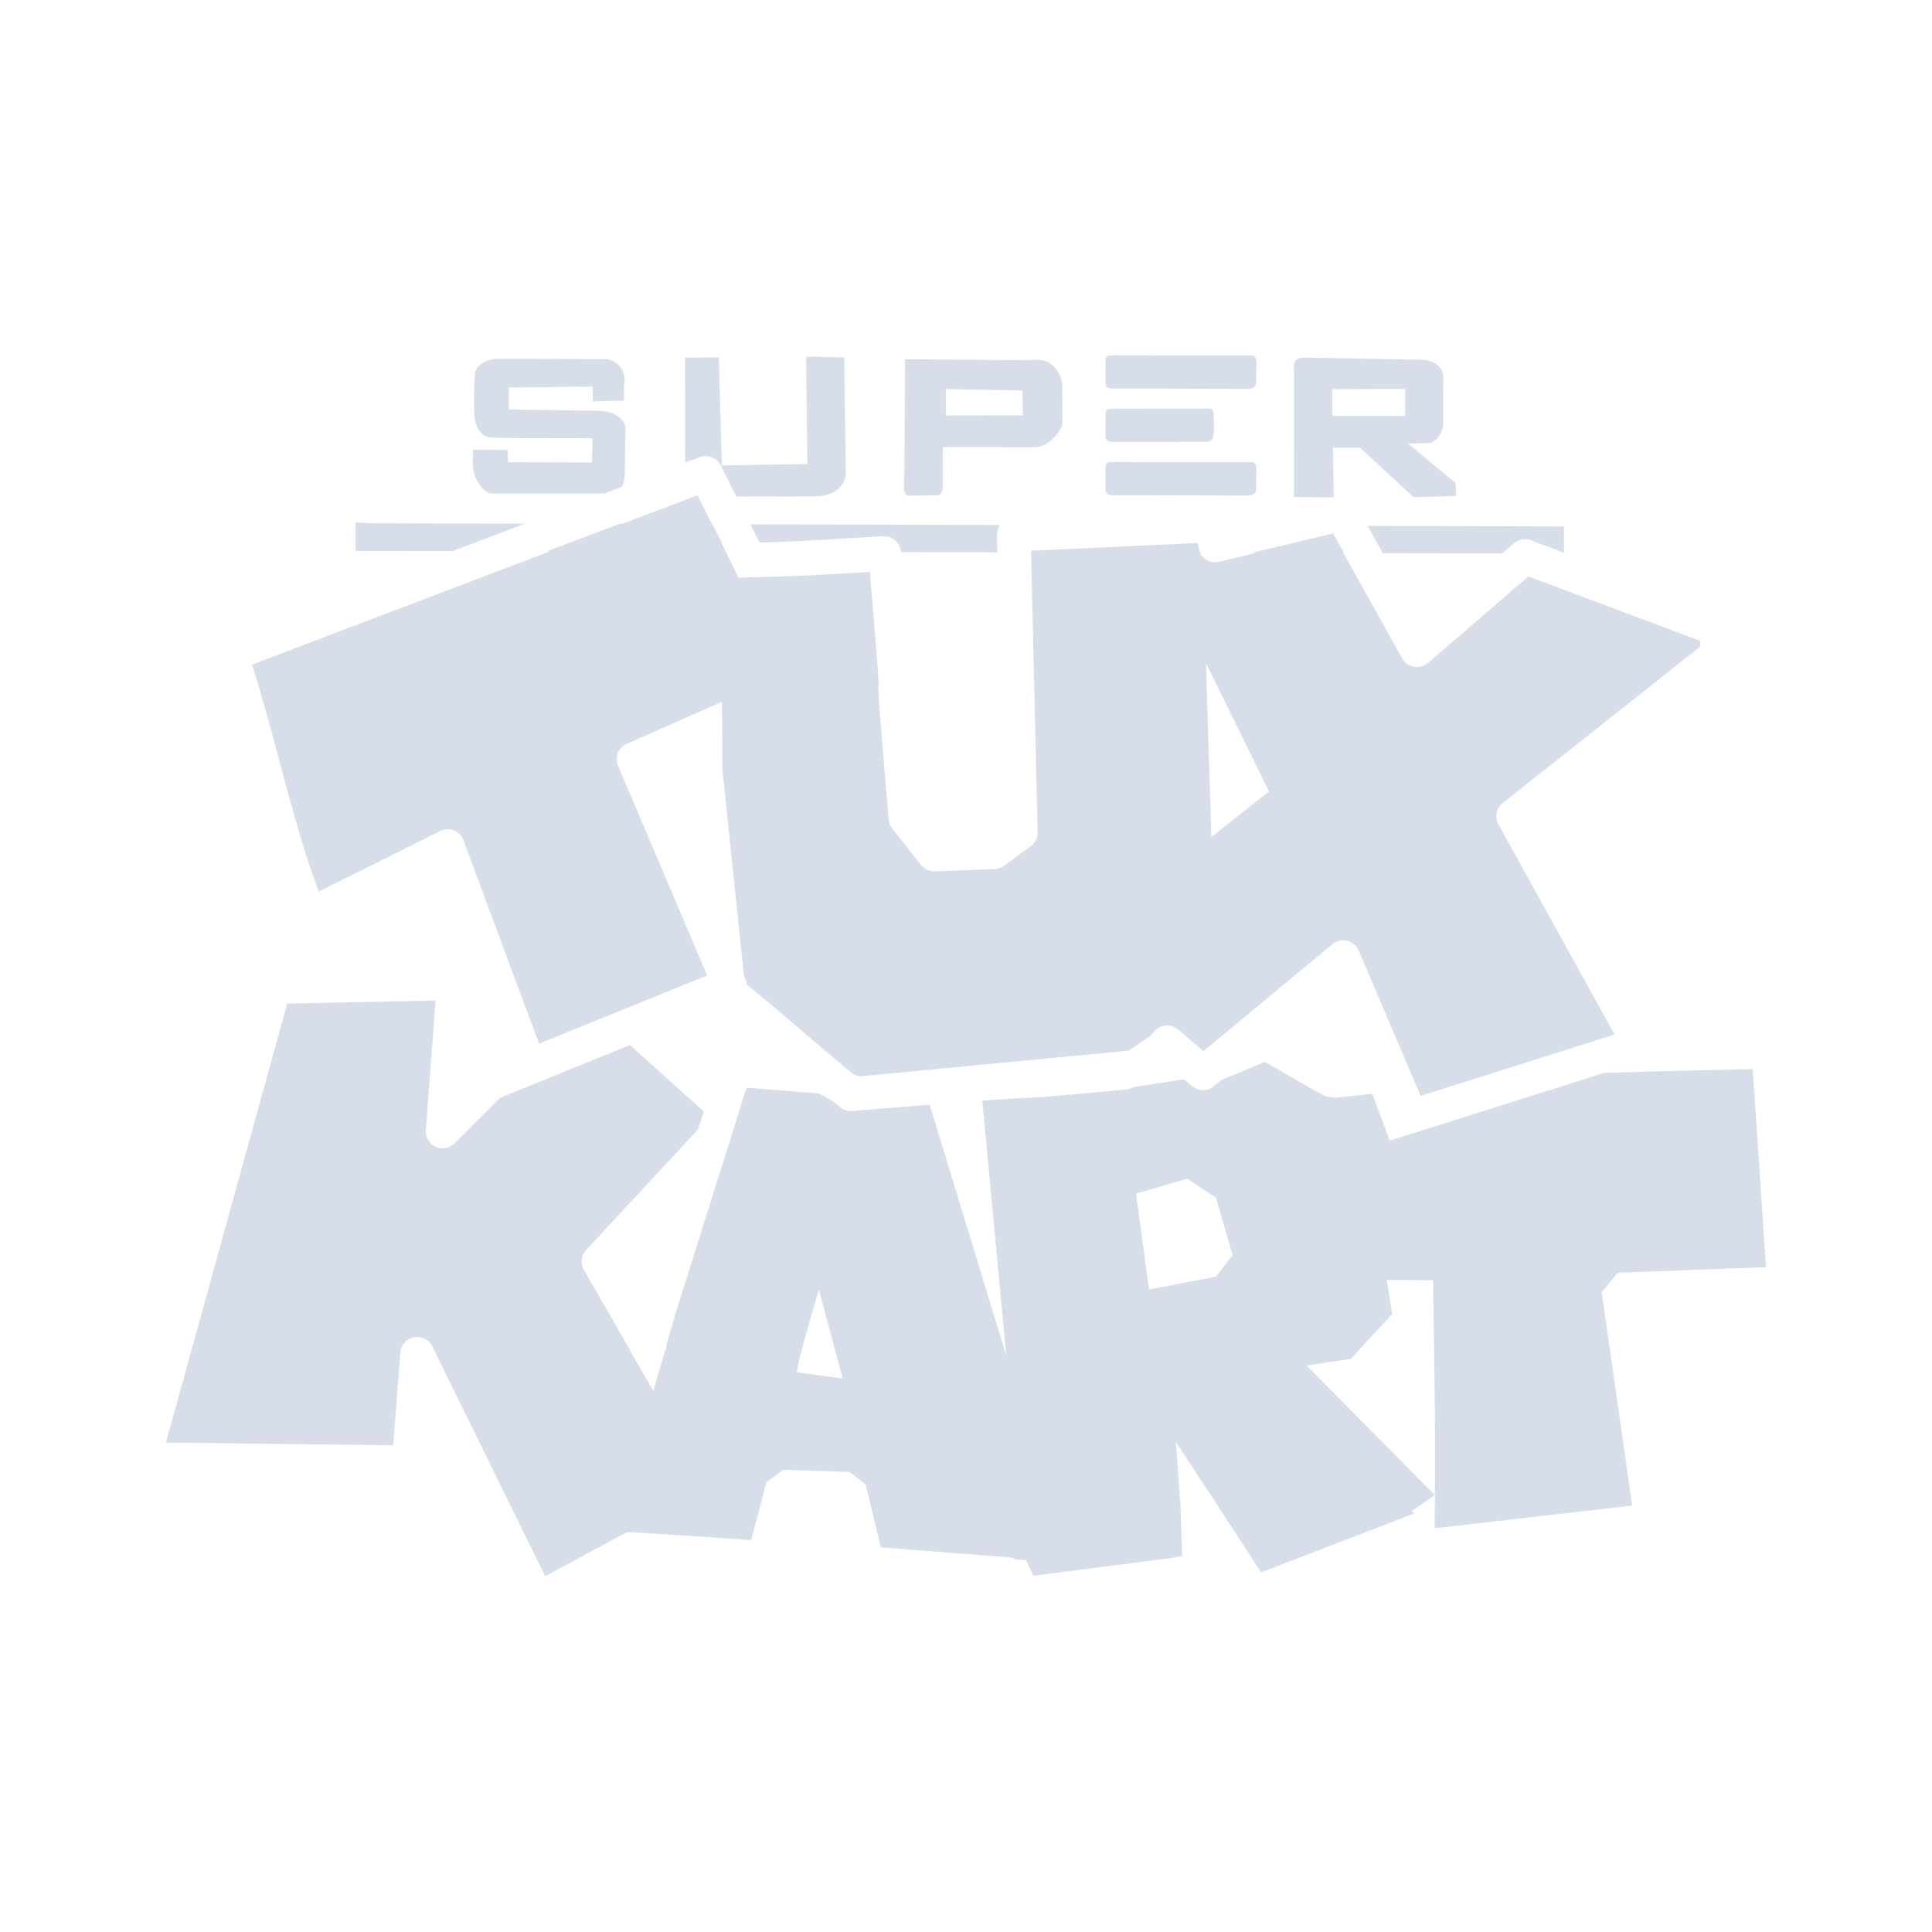 <?xml version="1.0" encoding="UTF-8" standalone="no"?>
<svg
   width="64"
   height="64"
   version="1.1"
   viewBox="0 0 16.933 16.933"
   id="svg7"
   sodipodi:docname="supertuxkart-v2.svg"
   inkscape:version="1.4.2 (ebf0e940d0, 2025-05-08)"
   xmlns:inkscape="http://www.inkscape.org/namespaces/inkscape"
   xmlns:sodipodi="http://sodipodi.sourceforge.net/DTD/sodipodi-0.dtd"
   xmlns="http://www.w3.org/2000/svg"
   xmlns:svg="http://www.w3.org/2000/svg"
   xmlns:rdf="http://www.w3.org/1999/02/22-rdf-syntax-ns#"
   xmlns:cc="http://creativecommons.org/ns#"
   xmlns:dc="http://purl.org/dc/elements/1.1/">
  <sodipodi:namedview
     id="namedview7"
     pagecolor="#9c4444"
     bordercolor="#000000"
     borderopacity="0.25"
     inkscape:showpageshadow="2"
     inkscape:pageopacity="0.0"
     inkscape:pagecheckerboard="0"
     inkscape:deskcolor="#d1d1d1"
     inkscape:zoom="12.3125"
     inkscape:cx="35.167513"
     inkscape:cy="48"
     inkscape:window-width="2560"
     inkscape:window-height="1392"
     inkscape:window-x="0"
     inkscape:window-y="0"
     inkscape:window-maximized="1"
     inkscape:current-layer="svg7"
     showgrid="false" />
  <defs
     id="defs2">
    <style
       id="current-color-scheme"
       type="text/css">.ColorScheme-Text {color:#d8dee9} .ColorScheme-Highlight {color:#3b4252}</style>
  </defs>
  <path
     id="path28"
     style="fill:currentColor;fill-opacity:1;stroke-width:0.012;stroke-linejoin:bevel;paint-order:fill markers stroke"
     class="ColorScheme-Text"
     d="M 9.75 3.114 C 9.705 3.114 9.688 3.124 9.689 3.172 L 9.689 3.352 C 9.689 3.401 9.717 3.405 9.751 3.405 L 10.931 3.408 C 10.948 3.408 11.005 3.411 11.01 3.351 C 11.01 3.31 11.012 3.179 11.012 3.179 C 11.012 3.151 11.003 3.116 10.975 3.116 L 9.75 3.114 z M 7.065 3.126 L 7.076 4.066 L 6.327 4.08 L 6.3 3.132 L 6.004 3.135 L 6.006 4.055 L 6.132 4.007 A 0.148 0.148 0 0 1 6.191 3.998 A 0.148 0.148 0 0 1 6.317 4.079 L 6.454 4.352 L 7.149 4.35 C 7.289 4.35 7.415 4.271 7.413 4.139 C 7.402 3.382 7.399 3.132 7.399 3.132 L 7.065 3.126 z M 11.423 3.134 C 11.367 3.139 11.327 3.161 11.342 3.241 L 11.341 4.356 C 11.457 4.36 11.574 4.358 11.69 4.359 L 11.683 3.924 L 11.92 3.924 L 12.39 4.358 L 12.763 4.347 L 12.757 4.233 L 12.341 3.888 L 12.543 3.882 C 12.626 3.833 12.632 3.79 12.649 3.726 L 12.65 3.289 C 12.633 3.189 12.531 3.145 12.421 3.152 L 11.423 3.134 z M 4.35 3.145 C 4.267 3.145 4.167 3.213 4.163 3.268 C 4.156 3.394 4.151 3.507 4.157 3.634 C 4.163 3.756 4.229 3.832 4.307 3.835 C 4.609 3.846 4.89 3.837 5.193 3.842 L 5.188 4.053 L 4.452 4.051 L 4.448 3.944 L 4.146 3.941 C 4.146 4.021 4.13 4.101 4.167 4.181 C 4.188 4.225 4.234 4.326 4.326 4.326 L 5.294 4.326 L 5.448 4.268 C 5.475 4.226 5.475 4.175 5.476 4.16 L 5.481 3.753 C 5.48 3.661 5.352 3.602 5.27 3.601 L 4.46 3.589 L 4.458 3.397 L 5.194 3.388 L 5.195 3.517 L 5.47 3.512 C 5.463 3.269 5.491 3.361 5.463 3.268 C 5.446 3.211 5.386 3.147 5.296 3.147 L 4.35 3.145 z M 7.932 3.149 C 7.932 3.149 7.929 3.895 7.924 4.268 C 7.924 4.297 7.927 4.344 7.965 4.344 L 8.218 4.341 C 8.25 4.34 8.263 4.296 8.263 4.264 L 8.264 3.919 L 9.076 3.92 C 9.166 3.92 9.314 3.794 9.312 3.693 L 9.309 3.359 C 9.309 3.342 9.268 3.152 9.091 3.154 C 8.693 3.159 8.33 3.149 7.932 3.149 z M 12.315 3.409 L 12.316 3.646 L 11.678 3.646 L 11.676 3.411 L 12.315 3.409 z M 8.29 3.41 L 8.96 3.423 L 8.966 3.641 L 8.29 3.642 L 8.29 3.41 z M 10.601 3.58 L 9.75 3.582 C 9.705 3.582 9.688 3.591 9.689 3.639 L 9.689 3.819 C 9.689 3.869 9.717 3.873 9.751 3.873 L 10.557 3.872 C 10.574 3.872 10.636 3.874 10.636 3.815 C 10.642 3.763 10.638 3.643 10.638 3.643 C 10.638 3.615 10.629 3.58 10.601 3.58 z M 9.75 4.049 C 9.705 4.049 9.688 4.059 9.689 4.107 L 9.689 4.286 C 9.689 4.336 9.717 4.34 9.751 4.34 L 10.931 4.343 C 10.948 4.343 11.015 4.338 11.01 4.285 C 11.008 4.255 11.012 4.114 11.012 4.114 C 11.012 4.086 11.003 4.051 10.975 4.051 L 9.75 4.049 z M 6.113 4.341 L 5.452 4.592 L 5.427 4.592 L 4.795 4.832 L 4.82 4.832 L 2.209 5.825 C 2.421 6.491 2.562 7.195 2.794 7.814 L 3.857 7.284 A 0.148 0.148 0 0 1 4.062 7.365 L 4.439 8.378 L 4.438 8.379 L 4.438 8.379 L 4.438 8.38 L 4.438 8.38 L 4.438 8.381 L 4.438 8.381 L 4.58 8.758 L 4.58 8.758 L 4.58 8.759 L 4.692 9.058 L 4.692 9.058 L 4.692 9.059 L 4.692 9.059 L 4.698 9.075 L 4.725 9.147 L 6.198 8.549 L 5.417 6.712 A 0.148 0.148 0 0 1 5.494 6.519 L 6.033 6.281 L 6.328 6.151 L 6.331 6.64 L 6.331 6.641 L 6.331 6.737 L 6.52 8.55 L 6.533 8.581 A 0.148 0.148 0 0 1 6.545 8.629 C 6.856 8.881 7.173 9.163 7.475 9.411 C 7.508 9.428 7.529 9.433 7.538 9.434 L 9.89 9.209 L 10.076 9.084 L 10.125 9.033 A 0.148 0.148 0 0 1 10.328 9.024 L 10.545 9.212 L 10.551 9.21 L 11.678 8.276 A 0.148 0.148 0 0 1 11.909 8.332 L 12.451 9.605 L 14.151 9.067 L 13.133 7.225 A 0.148 0.148 0 0 1 13.171 7.038 L 14.896 5.672 L 14.905 5.618 L 13.396 5.052 L 12.516 5.81 A 0.148 0.148 0 0 1 12.29 5.771 L 11.775 4.848 L 11.781 4.848 L 11.684 4.675 L 10.97 4.846 L 11.009 4.846 L 10.684 4.924 A 0.148 0.148 0 0 1 10.517 4.845 L 10.522 4.845 A 0.148 0.148 0 0 1 10.505 4.798 L 10.497 4.759 L 9.038 4.827 L 9.038 4.837 L 9.037 4.837 L 9.094 7.294 A 0.148 0.148 0 0 1 9.034 7.416 L 8.801 7.588 A 0.148 0.148 0 0 1 8.719 7.617 L 8.194 7.637 A 0.148 0.148 0 0 1 8.072 7.581 L 7.821 7.263 A 0.148 0.148 0 0 1 7.789 7.184 C 7.74 6.606 7.716 6.316 7.706 6.17 C 7.701 6.096 7.698 6.061 7.698 6.036 C 7.697 6.023 7.696 6.018 7.701 5.99 C 7.701 5.989 7.701 5.988 7.701 5.987 C 7.701 5.972 7.699 5.944 7.694 5.88 C 7.686 5.757 7.66 5.441 7.624 5.013 C 7.351 5.028 7.077 5.046 6.799 5.054 L 6.475 5.063 L 6.473 5.06 C 6.472 5.06 6.471 5.06 6.471 5.06 L 6.322 4.755 C 6.324 4.755 6.325 4.755 6.326 4.755 L 6.245 4.594 L 6.24 4.594 L 6.113 4.341 z M 3.117 4.579 L 3.115 4.829 L 3.968 4.83 L 4.601 4.59 L 3.266 4.586 L 3.117 4.579 z M 6.577 4.595 L 6.657 4.755 C 7.018 4.747 7.383 4.719 7.752 4.7 A 0.148 0.148 0 0 1 7.897 4.839 L 7.904 4.839 L 7.906 4.835 C 7.906 4.836 7.907 4.838 7.907 4.839 L 8.742 4.841 L 8.738 4.69 A 0.148 0.148 0 0 1 8.766 4.601 L 6.577 4.595 z M 11.987 4.609 L 12.119 4.848 L 13.166 4.85 L 13.27 4.761 A 0.148 0.148 0 0 1 13.418 4.735 L 13.708 4.844 L 13.706 4.614 L 11.987 4.609 z M 10.57 5.813 L 11.122 6.936 L 10.617 7.337 L 10.57 5.813 z M 3.818 8.769 L 2.517 8.796 L 1.517 12.417 C 1.497 12.491 1.468 12.58 1.455 12.644 L 3.446 12.667 L 3.509 11.854 A 0.148 0.148 0 0 1 3.789 11.8 L 4.778 13.814 L 5.115 13.634 L 5.114 13.633 L 5.499 13.427 L 6.082 13.464 L 6.584 13.498 L 6.717 12.992 L 6.865 12.882 L 7.448 12.901 L 7.587 13.013 L 7.72 13.562 L 8.865 13.651 L 8.895 13.666 L 8.993 13.674 L 9.058 13.811 L 10.27 13.655 L 10.361 13.636 L 10.347 13.205 L 10.306 12.639 L 10.619 13.115 L 10.656 13.172 L 10.713 13.258 L 11.053 13.781 L 12.397 13.264 L 12.372 13.244 L 12.576 13.103 L 12.574 13.39 L 12.579 13.394 L 14.305 13.196 L 14.038 11.324 L 14.179 11.155 L 15.478 11.106 L 15.362 9.37 L 14.442 9.391 L 14.442 9.392 L 14.102 9.402 L 14.089 9.402 L 14.058 9.403 L 14.058 9.403 L 14.01 9.418 L 14.01 9.419 L 13.684 9.522 L 12.181 9.997 L 12.027 9.587 L 11.698 9.622 L 11.679 9.62 L 11.611 9.606 L 11.496 9.543 L 11.086 9.307 L 10.705 9.466 L 10.638 9.521 A 0.148 0.148 0 0 1 10.447 9.519 L 10.378 9.459 L 9.94 9.527 L 9.886 9.547 C 8.729 9.656 9.304 9.596 8.609 9.647 L 8.819 11.879 L 8.148 9.682 C 7.988 9.695 7.796 9.711 7.566 9.729 C 7.561 9.73 7.557 9.73 7.552 9.73 L 7.551 9.73 L 7.474 9.738 A 0.148 0.148 0 0 1 7.367 9.706 C 7.346 9.689 7.325 9.671 7.304 9.654 C 7.256 9.627 7.215 9.602 7.176 9.583 L 6.544 9.533 L 6.537 9.552 L 6.537 9.552 L 6.536 9.553 L 6.536 9.553 L 6.535 9.554 L 6.381 10.051 L 6.38 10.052 L 5.934 11.469 L 5.839 11.791 L 5.842 11.796 L 5.726 12.188 L 5.724 12.184 L 5.723 12.186 L 5.519 11.831 L 5.52 11.829 L 5.118 11.13 A 0.148 0.148 0 0 1 5.138 10.955 L 6.118 9.899 L 6.168 9.741 L 5.521 9.159 L 4.383 9.622 L 3.984 10.021 A 0.148 0.148 0 0 1 3.732 9.906 L 3.818 8.769 z M 10.405 10.33 L 10.658 10.499 L 10.803 11.001 L 10.658 11.189 L 10.07 11.302 L 9.957 10.462 L 10.405 10.33 z M 12.154 11.218 L 12.56 11.221 C 12.56 11.221 12.588 12.84 12.575 13.103 L 11.451 11.968 L 11.839 11.91 L 12.202 11.516 L 12.154 11.218 z M 7.177 11.302 L 7.386 12.082 L 6.986 12.028 C 6.976 11.977 7.177 11.302 7.177 11.302 z " />
</svg>
